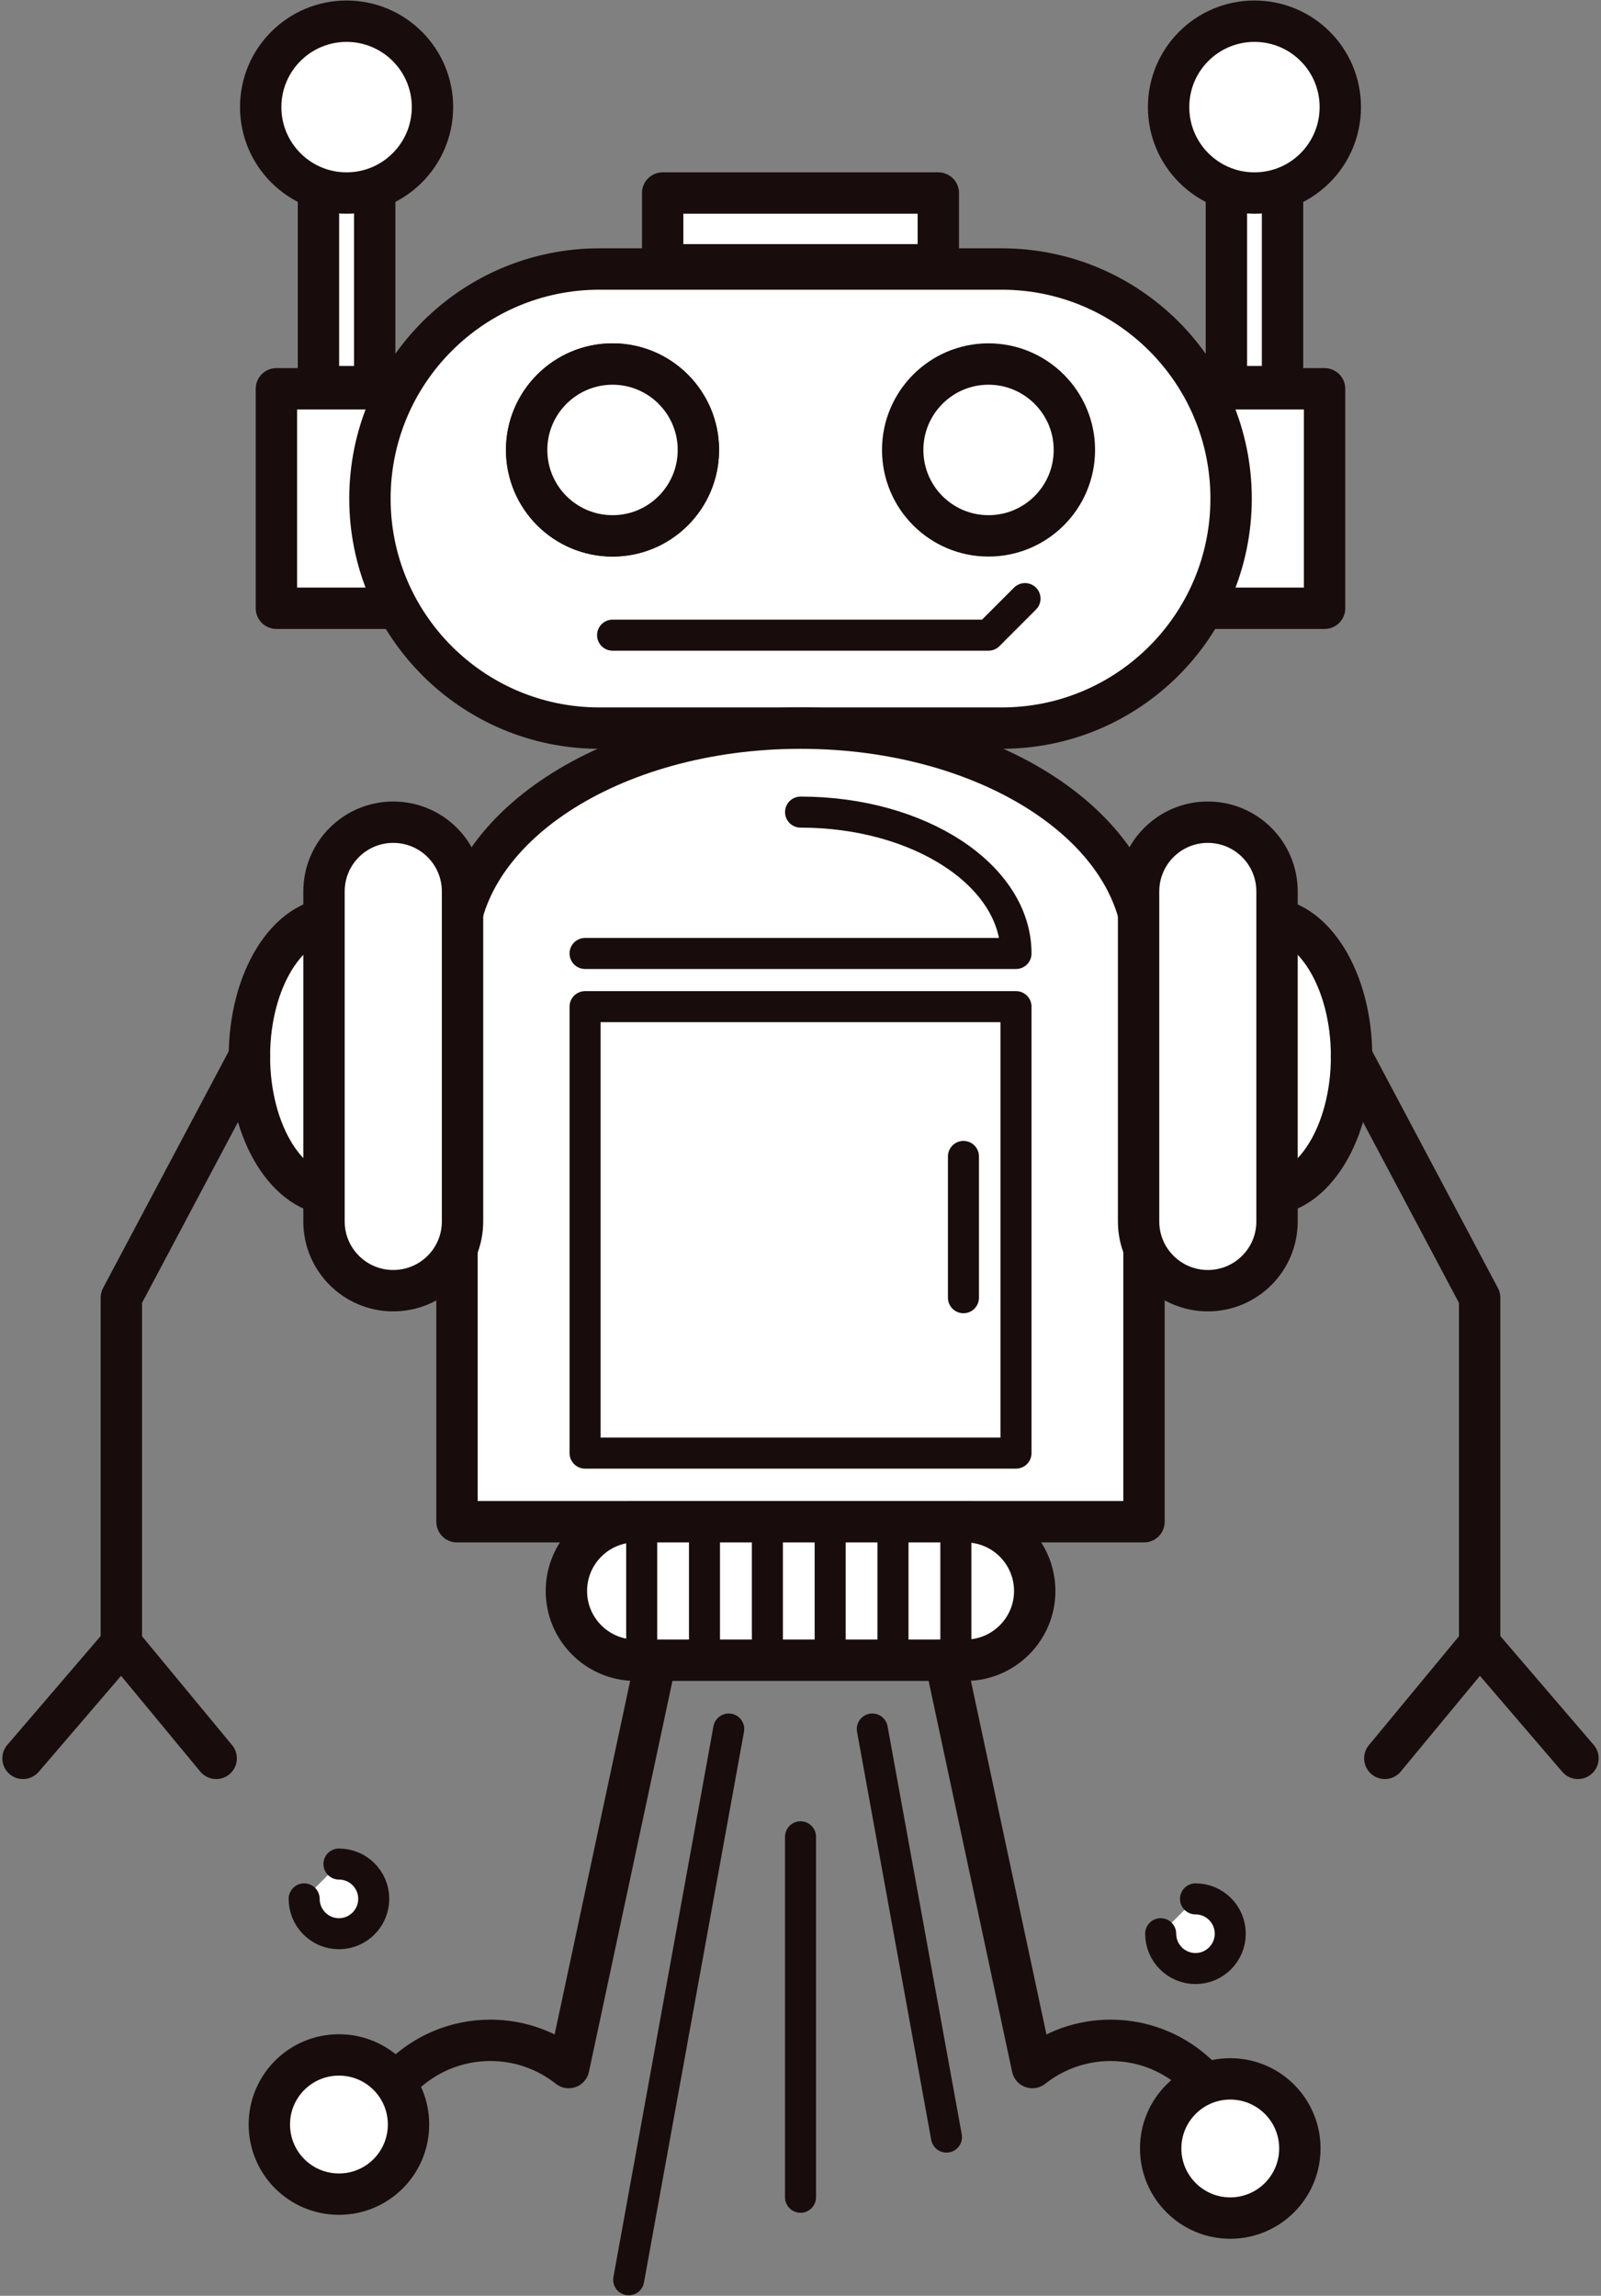 <?xml version="1.0" encoding="UTF-8"?><svg xmlns="http://www.w3.org/2000/svg" xmlns:xlink="http://www.w3.org/1999/xlink" height="221.9" preserveAspectRatio="xMidYMid meet" version="1.0" viewBox="135.2 101.4 154.8 221.9" width="154.8" zoomAndPan="magnify"><rect x="135.2" y="101.4" width="154.8" height="221.9" fill="#808080" stroke="none"/><g><path d="M 2548.086 1144.383 C 2547.734 1211.531 2493.164 1265.906 2425.859 1265.906 C 2397.266 1265.906 2371.055 1256.023 2350.195 1239.578 L 2262.656 1649.266 L 1989.414 1649.266 L 1901.875 1239.578 C 1881.055 1256.023 1854.805 1265.906 1826.172 1265.906 C 1758.867 1265.906 1704.297 1211.531 1703.945 1144.383" fill="none" stroke="#180d0c" stroke-linecap="round" stroke-linejoin="round" stroke-miterlimit="10" stroke-width="40" transform="matrix(.1 0 0 -.1 0 425.2)"/><g id="change1_1"><path d="M 174.699 306.742 C 174.699 310.469 171.691 313.477 167.973 313.477 C 164.254 313.477 161.242 310.469 161.242 306.742 C 161.242 303.027 164.254 300.02 167.973 300.02 C 171.691 300.02 174.699 303.027 174.699 306.742" fill="#fff"/></g><path d="M 1746.992 1184.578 C 1746.992 1147.312 1716.914 1117.234 1679.727 1117.234 C 1642.539 1117.234 1612.422 1147.312 1612.422 1184.578 C 1612.422 1221.727 1642.539 1251.805 1679.727 1251.805 C 1716.914 1251.805 1746.992 1221.727 1746.992 1184.578 Z M 1746.992 1184.578" fill="none" stroke="#180d0c" stroke-linecap="round" stroke-linejoin="round" stroke-miterlimit="10" stroke-width="40" transform="matrix(.1 0 0 -.1 0 425.2)"/><g id="change1_2"><path d="M 260.883 309.059 C 260.883 312.773 257.871 315.789 254.152 315.789 C 250.438 315.789 247.426 312.773 247.426 309.059 C 247.426 305.344 250.438 302.336 254.152 302.336 C 257.871 302.336 260.883 305.344 260.883 309.059" fill="#fff"/></g><path d="M 2608.828 1161.414 C 2608.828 1124.266 2578.711 1094.109 2541.523 1094.109 C 2504.375 1094.109 2474.258 1124.266 2474.258 1161.414 C 2474.258 1198.562 2504.375 1228.641 2541.523 1228.641 C 2578.711 1228.641 2608.828 1198.562 2608.828 1161.414 Z M 2608.828 1161.414" fill="none" stroke="#180d0c" stroke-linecap="round" stroke-linejoin="round" stroke-miterlimit="10" stroke-width="40" transform="matrix(.1 0 0 -.1 0 425.2)"/><g id="change1_3"><path d="M 2507.93 1402.625 C 2526.484 1402.625 2541.523 1387.586 2541.523 1368.953 C 2541.523 1350.438 2526.484 1335.281 2507.93 1335.281 C 2489.297 1335.281 2474.258 1350.438 2474.258 1368.953" fill="#fff" stroke="#180d0c" stroke-linecap="round" stroke-linejoin="round" stroke-miterlimit="10" stroke-width="30" transform="matrix(.1 0 0 -.1 0 425.2)"/></g><g id="change1_4"><path d="M 1679.727 1436.297 C 1698.281 1436.297 1713.359 1421.258 1713.359 1402.625 C 1713.359 1384.07 1698.281 1368.953 1679.727 1368.953 C 1661.133 1368.953 1646.094 1384.07 1646.094 1402.625" fill="#fff" stroke="#180d0c" stroke-linecap="round" stroke-linejoin="round" stroke-miterlimit="10" stroke-width="30" transform="matrix(.1 0 0 -.1 0 425.2)"/></g><g id="change1_5"><path d="M 2056.602 1566.805 L 1959.883 1034.461" fill="#fff" stroke="#180d0c" stroke-linecap="round" stroke-linejoin="round" stroke-miterlimit="10" stroke-width="30" transform="matrix(.1 0 0 -.1 0 425.2)"/></g><g id="change1_6"><path d="M 2195.43 1566.805 L 2267.148 1172.391" fill="#fff" stroke="#180d0c" stroke-linecap="round" stroke-linejoin="round" stroke-miterlimit="10" stroke-width="30" transform="matrix(.1 0 0 -.1 0 425.2)"/></g><path d="M 2126.016 1462.625 L 2126.016 1114.227" fill="none" stroke="#180d0c" stroke-linecap="round" stroke-linejoin="round" stroke-miterlimit="10" stroke-width="30" transform="matrix(.1 0 0 -.1 0 425.2)"/><g id="change1_7"><path d="M 265.883 203.508 C 265.883 210.898 262.176 216.895 257.582 216.895 C 253 216.895 249.285 210.898 249.285 203.508 C 249.285 196.121 253 190.137 257.582 190.137 C 262.176 190.137 265.883 196.121 265.883 203.508" fill="#fff"/></g><path d="M 2658.828 2216.922 C 2658.828 2143.016 2621.758 2083.055 2575.82 2083.055 C 2530 2083.055 2492.852 2143.016 2492.852 2216.922 C 2492.852 2290.789 2530 2350.633 2575.82 2350.633 C 2621.758 2350.633 2658.828 2290.789 2658.828 2216.922 Z M 2658.828 2216.922" fill="none" stroke="#180d0c" stroke-linecap="round" stroke-linejoin="round" stroke-miterlimit="10" stroke-width="40" transform="matrix(.1 0 0 -.1 0 425.2)"/><g id="change1_8"><path d="M 159.316 203.508 C 159.316 210.898 163.031 216.895 167.625 216.895 C 172.207 216.895 175.926 210.898 175.926 203.508 C 175.926 196.121 172.207 190.137 167.625 190.137 C 163.031 190.137 159.316 196.121 159.316 203.508" fill="#fff"/></g><path d="M 1593.164 2216.922 C 1593.164 2143.016 1630.312 2083.055 1676.25 2083.055 C 1722.07 2083.055 1759.258 2143.016 1759.258 2216.922 C 1759.258 2290.789 1722.07 2350.633 1676.25 2350.633 C 1630.312 2350.633 1593.164 2290.789 1593.164 2216.922 Z M 1593.164 2216.922" fill="none" stroke="#180d0c" stroke-linecap="round" stroke-linejoin="round" stroke-miterlimit="10" stroke-width="40" transform="matrix(.1 0 0 -.1 0 425.2)"/><g id="change1_9"><path d="M 161.926 160.191 L 172.781 160.191 L 172.781 138.98 L 161.926 138.98 Z M 161.926 160.191" fill="#fff"/></g><path d="M 1727.812 2862.195 L 1619.258 2862.195 L 1619.258 2650.086 L 1727.812 2650.086" fill="none" stroke="#180d0c" stroke-linecap="round" stroke-linejoin="round" stroke-miterlimit="10" stroke-width="40" transform="matrix(.1 0 0 -.1 0 425.2)"/><g id="change1_10"><path d="M 252.418 160.191 L 263.273 160.191 L 263.273 138.98 L 252.418 138.98 Z M 252.418 160.191" fill="#fff"/></g><path d="M 2524.18 2862.195 L 2632.734 2862.195 L 2632.734 2650.086 L 2524.18 2650.086" fill="none" stroke="#180d0c" stroke-linecap="round" stroke-linejoin="round" stroke-miterlimit="10" stroke-width="40" transform="matrix(.1 0 0 -.1 0 425.2)"/><g id="change1_11"><path d="M 254.234 149.59 C 254.234 161.848 244.301 171.777 232.055 171.777 L 193.156 171.777 C 180.906 171.777 170.969 161.848 170.969 149.59 C 170.969 137.336 180.906 127.402 193.156 127.402 L 232.055 127.402 C 244.301 127.402 254.234 137.336 254.234 149.59" fill="#fff"/></g><path d="M 2542.344 2756.102 C 2542.344 2633.523 2443.008 2534.227 2320.547 2534.227 L 1931.562 2534.227 C 1809.062 2534.227 1709.688 2633.523 1709.688 2756.102 C 1709.688 2878.641 1809.062 2977.977 1931.562 2977.977 L 2320.547 2977.977 C 2443.008 2977.977 2542.344 2878.641 2542.344 2756.102 Z M 2542.344 2756.102" fill="none" stroke="#180d0c" stroke-linecap="round" stroke-linejoin="round" stroke-miterlimit="10" stroke-width="40" transform="matrix(.1 0 0 -.1 0 425.2)"/><path d="M 1944.297 2624.07 L 2307.734 2624.07 L 2343.086 2659.422" fill="none" stroke="#180d0c" stroke-linecap="round" stroke-linejoin="round" stroke-miterlimit="10" stroke-width="30" transform="matrix(.1 0 0 -.1 0 425.2)"/><g id="change1_12"><path d="M 212.605 171.777 C 194.254 171.777 179.387 181.531 179.387 193.559 L 179.387 248.484 L 245.812 248.484 L 245.812 193.559 C 245.812 181.531 230.957 171.777 212.605 171.777" fill="#fff"/></g><path d="M 2126.055 2534.227 C 1942.539 2534.227 1793.867 2436.688 1793.867 2316.414 L 1793.867 1767.156 L 2458.125 1767.156 L 2458.125 2316.414 C 2458.125 2436.688 2309.57 2534.227 2126.055 2534.227 Z M 2126.055 2534.227" fill="none" stroke="#180d0c" stroke-linecap="round" stroke-linejoin="round" stroke-miterlimit="10" stroke-width="40" transform="matrix(.1 0 0 -.1 0 425.2)"/><g id="change1_13"><path d="M 1917.695 2316.414 L 2334.375 2316.414 C 2334.375 2391.805 2241.133 2453.055 2126.055 2453.055" fill="#fff" stroke="#180d0c" stroke-linecap="round" stroke-linejoin="round" stroke-miterlimit="10" stroke-width="30" transform="matrix(.1 0 0 -.1 0 425.2)"/></g><g id="change1_14"><path d="M 259.207 138.773 L 253.781 138.773 L 253.781 118.594 L 259.207 118.594 L 259.207 138.773" fill="#fff"/></g><path d="M 2592.07 2864.266 L 2537.812 2864.266 L 2537.812 3066.062 L 2592.07 3066.062 Z M 2592.07 2864.266" fill="none" stroke="#180d0c" stroke-linecap="round" stroke-linejoin="round" stroke-miterlimit="10" stroke-width="40" transform="matrix(.1 0 0 -.1 0 425.2)"/><g id="change1_15"><path d="M 171.43 138.773 L 165.992 138.773 L 165.992 118.594 L 171.43 118.594 L 171.43 138.773" fill="#fff"/></g><path d="M 1714.297 2864.266 L 1659.922 2864.266 L 1659.922 3066.062 L 1714.297 3066.062 Z M 1714.297 2864.266" fill="none" stroke="#180d0c" stroke-linecap="round" stroke-linejoin="round" stroke-miterlimit="10" stroke-width="40" transform="matrix(.1 0 0 -.1 0 425.2)"/><g id="change1_16"><path d="M 225.926 126.996 L 199.273 126.996 L 199.273 120.059 L 225.926 120.059 L 225.926 126.996" fill="#fff"/></g><path d="M 2259.258 2982.039 L 1992.734 2982.039 L 1992.734 3051.414 L 2259.258 3051.414 Z M 2259.258 2982.039" fill="none" stroke="#180d0c" stroke-linecap="round" stroke-linejoin="round" stroke-miterlimit="10" stroke-width="40" transform="matrix(.1 0 0 -.1 0 425.2)"/><g id="change1_17"><path d="M 202.727 144.887 C 202.727 149.48 199.012 153.195 194.43 153.195 C 189.844 153.195 186.121 149.48 186.121 144.887 C 186.121 140.312 189.844 136.586 194.43 136.586 C 199.012 136.586 202.727 140.312 202.727 144.887" fill="#fff"/></g><path d="M 2027.266 2803.133 C 2027.266 2757.195 1990.117 2720.047 1944.297 2720.047 C 1898.438 2720.047 1861.211 2757.195 1861.211 2803.133 C 1861.211 2848.875 1898.438 2886.141 1944.297 2886.141 C 1990.117 2886.141 2027.266 2848.875 2027.266 2803.133 Z M 2027.266 2803.133" fill="none" stroke="#180d0c" stroke-linecap="round" stroke-linejoin="round" stroke-miterlimit="10" stroke-width="40" transform="matrix(.1 0 0 -.1 0 425.2)"/><g id="change1_18"><path d="M 202.727 144.887 C 202.727 149.48 199.012 153.195 194.43 153.195 C 189.844 153.195 186.121 149.48 186.121 144.887 C 186.121 140.312 189.844 136.586 194.43 136.586 C 199.012 136.586 202.727 140.312 202.727 144.887" fill="#fff"/></g><path d="M 2027.266 2803.133 C 2027.266 2757.195 1990.117 2720.047 1944.297 2720.047 C 1898.438 2720.047 1861.211 2757.195 1861.211 2803.133 C 1861.211 2848.875 1898.438 2886.141 1944.297 2886.141 C 1990.117 2886.141 2027.266 2848.875 2027.266 2803.133 Z M 2027.266 2803.133" fill="none" stroke="#180d0c" stroke-linecap="round" stroke-linejoin="round" stroke-miterlimit="10" stroke-width="40" transform="matrix(.1 0 0 -.1 0 425.2)"/><g id="change1_19"><path d="M 239.082 144.887 C 239.082 149.48 235.363 153.195 230.773 153.195 C 226.195 153.195 222.48 149.48 222.48 144.887 C 222.48 140.312 226.195 136.586 230.773 136.586 C 235.363 136.586 239.082 140.312 239.082 144.887" fill="#fff"/></g><path d="M 2390.82 2803.133 C 2390.82 2757.195 2353.633 2720.047 2307.734 2720.047 C 2261.953 2720.047 2224.805 2757.195 2224.805 2803.133 C 2224.805 2848.875 2261.953 2886.141 2307.734 2886.141 C 2353.633 2886.141 2390.82 2848.875 2390.82 2803.133 Z M 2390.82 2803.133" fill="none" stroke="#180d0c" stroke-linecap="round" stroke-linejoin="round" stroke-miterlimit="10" stroke-width="40" transform="matrix(.1 0 0 -.1 0 425.2)"/><g id="change1_20"><path d="M 177.016 111.75 C 177.016 116.34 173.293 120.059 168.707 120.059 C 164.133 120.059 160.406 116.34 160.406 111.75 C 160.406 107.164 164.133 103.449 168.707 103.449 C 173.293 103.449 177.016 107.164 177.016 111.75" fill="#fff"/></g><path d="M 1770.156 3134.5 C 1770.156 3088.602 1732.93 3051.414 1687.07 3051.414 C 1641.328 3051.414 1604.062 3088.602 1604.062 3134.5 C 1604.062 3180.359 1641.328 3217.508 1687.07 3217.508 C 1732.93 3217.508 1770.156 3180.359 1770.156 3134.5 Z M 1770.156 3134.5" fill="none" stroke="#180d0c" stroke-linecap="round" stroke-linejoin="round" stroke-miterlimit="10" stroke-width="40" transform="matrix(.1 0 0 -.1 0 425.2)"/><g id="change1_21"><path d="M 264.793 111.75 C 264.793 116.34 261.086 120.059 256.492 120.059 C 251.91 120.059 248.191 116.34 248.191 111.75 C 248.191 107.164 251.91 103.449 256.492 103.449 C 261.086 103.449 264.793 107.164 264.793 111.75" fill="#fff"/></g><path d="M 2647.93 3134.5 C 2647.93 3088.602 2610.859 3051.414 2564.922 3051.414 C 2519.102 3051.414 2481.914 3088.602 2481.914 3134.5 C 2481.914 3180.359 2519.102 3217.508 2564.922 3217.508 C 2610.859 3217.508 2647.93 3180.359 2647.93 3134.5 Z M 2647.93 3134.5" fill="none" stroke="#180d0c" stroke-linecap="round" stroke-linejoin="round" stroke-miterlimit="10" stroke-width="40" transform="matrix(.1 0 0 -.1 0 425.2)"/><g id="change1_22"><path d="M 233.438 241.852 L 191.77 241.852 L 191.77 198.699 L 233.438 198.699 L 233.438 241.852" fill="#fff"/></g><path d="M 2334.375 1833.484 L 1917.695 1833.484 L 1917.695 2265.008 L 2334.375 2265.008 Z M 2334.375 1833.484" fill="none" stroke="#180d0c" stroke-linecap="round" stroke-linejoin="round" stroke-miterlimit="10" stroke-width="30" transform="matrix(.1 0 0 -.1 0 425.2)"/><path d="M 2283.555 2120.242 L 2283.555 1983.68" fill="none" stroke="#180d0c" stroke-linecap="round" stroke-linejoin="round" stroke-miterlimit="10" stroke-width="30" transform="matrix(.1 0 0 -.1 0 425.2)"/><g id="change1_23"><path d="M 258.676 219.465 C 258.676 223.152 255.684 226.152 251.98 226.152 C 248.289 226.152 245.289 223.152 245.289 219.465 L 245.289 187.566 C 245.289 183.863 248.289 180.871 251.98 180.871 C 255.684 180.871 258.676 183.863 258.676 187.566 L 258.676 219.465" fill="#fff"/></g><path d="M 2586.758 2057.352 C 2586.758 2020.477 2556.836 1990.477 2519.805 1990.477 C 2482.891 1990.477 2452.891 2020.477 2452.891 2057.352 L 2452.891 2376.336 C 2452.891 2413.367 2482.891 2443.289 2519.805 2443.289 C 2556.836 2443.289 2586.758 2413.367 2586.758 2376.336 Z M 2586.758 2057.352" fill="none" stroke="#180d0c" stroke-linecap="round" stroke-linejoin="round" stroke-miterlimit="10" stroke-width="40" transform="matrix(.1 0 0 -.1 0 425.2)"/><g id="change1_24"><path d="M 166.527 219.465 C 166.527 223.152 169.527 226.152 173.219 226.152 C 176.93 226.152 179.922 223.152 179.922 219.465 L 179.922 187.566 C 179.922 183.863 176.93 180.871 173.219 180.871 C 169.527 180.871 166.527 183.863 166.527 187.566 L 166.527 219.465" fill="#fff"/></g><path d="M 1665.273 2057.352 C 1665.273 2020.477 1695.273 1990.477 1732.188 1990.477 C 1769.297 1990.477 1799.219 2020.477 1799.219 2057.352 L 1799.219 2376.336 C 1799.219 2413.367 1769.297 2443.289 1732.188 2443.289 C 1695.273 2443.289 1665.273 2413.367 1665.273 2376.336 Z M 1665.273 2057.352" fill="none" stroke="#180d0c" stroke-linecap="round" stroke-linejoin="round" stroke-miterlimit="10" stroke-width="40" transform="matrix(.1 0 0 -.1 0 425.2)"/><g id="change1_25"><path d="M 228.551 248.484 C 232.246 248.484 235.246 251.48 235.246 255.18 C 235.246 258.871 232.246 261.871 228.551 261.871 L 196.656 261.871 C 192.957 261.871 189.965 258.871 189.965 255.18 C 189.965 251.48 192.957 248.484 196.656 248.484 L 228.551 248.484" fill="#fff"/></g><path d="M 2285.508 1767.156 C 2322.461 1767.156 2352.461 1737.195 2352.461 1700.203 C 2352.461 1663.289 2322.461 1633.289 2285.508 1633.289 L 1966.562 1633.289 C 1929.57 1633.289 1899.648 1663.289 1899.648 1700.203 C 1899.648 1737.195 1929.57 1767.156 1966.562 1767.156 Z M 2285.508 1767.156" fill="none" stroke="#180d0c" stroke-linecap="round" stroke-linejoin="round" stroke-miterlimit="10" stroke-width="40" transform="matrix(.1 0 0 -.1 0 425.2)"/><path d="M 1972.461 1635.906 L 1972.461 1764.422" fill="none" stroke="#180d0c" stroke-linecap="round" stroke-linejoin="round" stroke-miterlimit="10" stroke-width="30" transform="matrix(.1 0 0 -.1 0 425.2)"/><path d="M 2033.164 1635.906 L 2033.164 1764.422" fill="none" stroke="#180d0c" stroke-linecap="round" stroke-linejoin="round" stroke-miterlimit="10" stroke-width="30" transform="matrix(.1 0 0 -.1 0 425.2)"/><path d="M 2093.984 1635.906 L 2093.984 1764.422" fill="none" stroke="#180d0c" stroke-linecap="round" stroke-linejoin="round" stroke-miterlimit="10" stroke-width="30" transform="matrix(.1 0 0 -.1 0 425.2)"/><path d="M 2154.688 1635.906 L 2154.688 1764.422" fill="none" stroke="#180d0c" stroke-linecap="round" stroke-linejoin="round" stroke-miterlimit="10" stroke-width="30" transform="matrix(.1 0 0 -.1 0 425.2)"/><path d="M 2215.43 1635.906 L 2215.43 1764.422" fill="none" stroke="#180d0c" stroke-linecap="round" stroke-linejoin="round" stroke-miterlimit="10" stroke-width="30" transform="matrix(.1 0 0 -.1 0 425.2)"/><path d="M 2276.211 1635.906 L 2276.211 1764.422" fill="none" stroke="#180d0c" stroke-linecap="round" stroke-linejoin="round" stroke-miterlimit="10" stroke-width="30" transform="matrix(.1 0 0 -.1 0 425.2)"/><path d="M 2690.977 1538.445 L 2782.656 1649.266 L 2782.656 1983.68 L 2658.828 2216.922" fill="none" stroke="#180d0c" stroke-linecap="round" stroke-linejoin="round" stroke-miterlimit="10" stroke-width="40" transform="matrix(.1 0 0 -.1 0 425.2)"/><g id="change1_26"><path d="M 2782.656 1649.266 L 2877.734 1538.445" fill="#fff" stroke="#180d0c" stroke-linecap="round" stroke-linejoin="round" stroke-miterlimit="10" stroke-width="40" transform="matrix(.1 0 0 -.1 0 425.2)"/></g><path d="M 1561.016 1538.445 L 1469.336 1649.266 L 1469.336 1983.68 L 1593.164 2216.922" fill="none" stroke="#180d0c" stroke-linecap="round" stroke-linejoin="round" stroke-miterlimit="10" stroke-width="40" transform="matrix(.1 0 0 -.1 0 425.2)"/><g id="change1_27"><path d="M 1469.336 1649.266 L 1374.258 1538.445" fill="#fff" stroke="#180d0c" stroke-linecap="round" stroke-linejoin="round" stroke-miterlimit="10" stroke-width="40" transform="matrix(.1 0 0 -.1 0 425.2)"/></g></g></svg>
